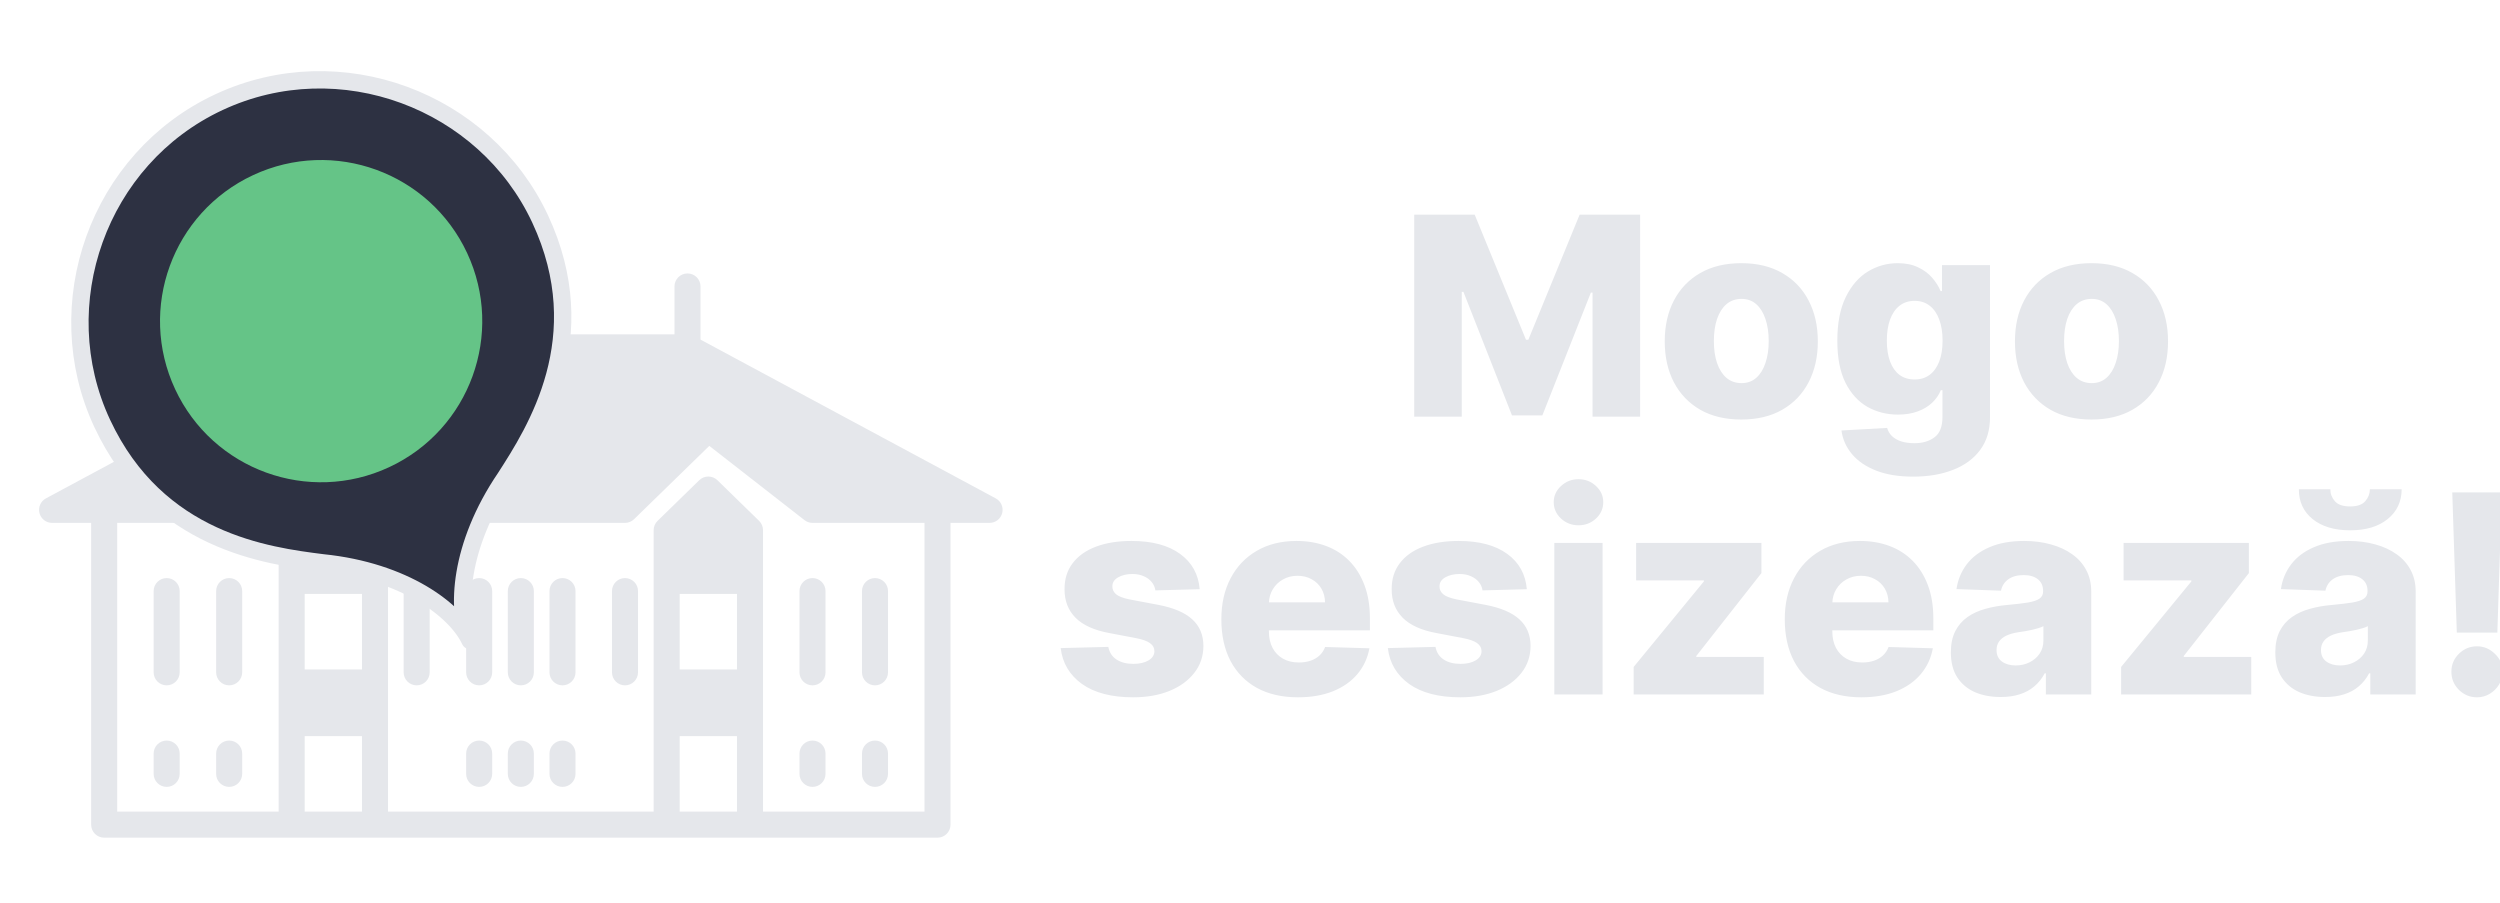 <svg width="144" height="52" viewBox="0 0 144 52" fill="none"
  xmlns="http://www.w3.org/2000/svg">
  <g clip-path="url(#clip0_1304_990)">
    <path d="M81.459 12.364H84.942L87.896 19.568H88.033L90.987 12.364H94.47V24H91.731V16.852H91.635L88.84 23.926H87.09L84.294 16.812H84.197V24H81.459V12.364ZM100.298 24.165C99.382 24.165 98.594 23.977 97.935 23.602C97.279 23.224 96.774 22.697 96.418 22.023C96.065 21.345 95.889 20.559 95.889 19.665C95.889 18.767 96.065 17.981 96.418 17.307C96.774 16.629 97.279 16.102 97.935 15.727C98.594 15.348 99.382 15.159 100.298 15.159C101.215 15.159 102.001 15.348 102.656 15.727C103.315 16.102 103.821 16.629 104.173 17.307C104.529 17.981 104.707 18.767 104.707 19.665C104.707 20.559 104.529 21.345 104.173 22.023C103.821 22.697 103.315 23.224 102.656 23.602C102.001 23.977 101.215 24.165 100.298 24.165ZM100.315 22.068C100.649 22.068 100.931 21.966 101.162 21.761C101.393 21.557 101.569 21.273 101.69 20.909C101.815 20.546 101.878 20.125 101.878 19.648C101.878 19.163 101.815 18.739 101.69 18.375C101.569 18.011 101.393 17.727 101.162 17.523C100.931 17.318 100.649 17.216 100.315 17.216C99.971 17.216 99.679 17.318 99.44 17.523C99.206 17.727 99.026 18.011 98.901 18.375C98.779 18.739 98.719 19.163 98.719 19.648C98.719 20.125 98.779 20.546 98.901 20.909C99.026 21.273 99.206 21.557 99.44 21.761C99.679 21.966 99.971 22.068 100.315 22.068ZM110.199 27.454C109.369 27.454 108.659 27.339 108.068 27.108C107.477 26.877 107.013 26.561 106.676 26.159C106.339 25.758 106.136 25.303 106.068 24.796L108.699 24.648C108.748 24.826 108.839 24.981 108.972 25.114C109.108 25.246 109.284 25.349 109.5 25.421C109.72 25.492 109.977 25.528 110.273 25.528C110.739 25.528 111.123 25.415 111.426 25.188C111.733 24.964 111.886 24.572 111.886 24.011V22.477H111.79C111.68 22.746 111.513 22.987 111.29 23.199C111.066 23.411 110.788 23.578 110.455 23.699C110.125 23.82 109.746 23.881 109.318 23.881C108.682 23.881 108.098 23.733 107.568 23.438C107.042 23.138 106.619 22.676 106.301 22.051C105.987 21.422 105.83 20.614 105.83 19.625C105.83 18.606 105.992 17.767 106.318 17.108C106.644 16.445 107.07 15.954 107.597 15.636C108.127 15.318 108.697 15.159 109.307 15.159C109.765 15.159 110.157 15.239 110.483 15.398C110.813 15.553 111.083 15.754 111.295 16C111.508 16.246 111.669 16.502 111.778 16.767H111.858V15.273H114.625V24.034C114.625 24.773 114.439 25.396 114.068 25.903C113.697 26.411 113.178 26.796 112.511 27.057C111.845 27.322 111.074 27.454 110.199 27.454ZM110.284 21.858C110.621 21.858 110.909 21.769 111.148 21.591C111.386 21.413 111.57 21.157 111.699 20.824C111.828 20.491 111.892 20.091 111.892 19.625C111.892 19.151 111.828 18.744 111.699 18.403C111.574 18.059 111.39 17.794 111.148 17.608C110.909 17.422 110.621 17.329 110.284 17.329C109.939 17.329 109.648 17.424 109.409 17.614C109.17 17.803 108.989 18.07 108.864 18.415C108.742 18.756 108.682 19.159 108.682 19.625C108.682 20.091 108.744 20.491 108.869 20.824C108.994 21.157 109.174 21.413 109.409 21.591C109.648 21.769 109.939 21.858 110.284 21.858ZM120.47 24.165C119.554 24.165 118.766 23.977 118.107 23.602C117.451 23.224 116.946 22.697 116.589 22.023C116.237 21.345 116.061 20.559 116.061 19.665C116.061 18.767 116.237 17.981 116.589 17.307C116.946 16.629 117.451 16.102 118.107 15.727C118.766 15.348 119.554 15.159 120.47 15.159C121.387 15.159 122.173 15.348 122.828 15.727C123.487 16.102 123.993 16.629 124.345 17.307C124.701 17.981 124.879 18.767 124.879 19.665C124.879 20.559 124.701 21.345 124.345 22.023C123.993 22.697 123.487 23.224 122.828 23.602C122.173 23.977 121.387 24.165 120.47 24.165ZM120.487 22.068C120.821 22.068 121.103 21.966 121.334 21.761C121.565 21.557 121.741 21.273 121.862 20.909C121.987 20.546 122.05 20.125 122.05 19.648C122.05 19.163 121.987 18.739 121.862 18.375C121.741 18.011 121.565 17.727 121.334 17.523C121.103 17.318 120.821 17.216 120.487 17.216C120.143 17.216 119.851 17.318 119.612 17.523C119.377 17.727 119.197 18.011 119.072 18.375C118.951 18.739 118.891 19.163 118.891 19.648C118.891 20.125 118.951 20.546 119.072 20.909C119.197 21.273 119.377 21.557 119.612 21.761C119.851 21.966 120.143 22.068 120.487 22.068ZM69.102 33.938L66.55 34.006C66.524 33.824 66.452 33.663 66.335 33.523C66.217 33.379 66.064 33.267 65.874 33.188C65.689 33.104 65.473 33.062 65.227 33.062C64.905 33.062 64.63 33.127 64.403 33.256C64.179 33.385 64.069 33.559 64.073 33.778C64.069 33.949 64.138 34.097 64.278 34.222C64.422 34.347 64.677 34.447 65.045 34.523L66.727 34.841C67.598 35.008 68.246 35.284 68.67 35.67C69.098 36.057 69.314 36.568 69.317 37.205C69.314 37.803 69.136 38.324 68.783 38.767C68.435 39.21 67.958 39.555 67.352 39.801C66.746 40.044 66.052 40.165 65.272 40.165C64.026 40.165 63.043 39.909 62.323 39.398C61.607 38.883 61.198 38.193 61.096 37.33L63.84 37.261C63.901 37.58 64.058 37.822 64.312 37.989C64.566 38.155 64.889 38.239 65.283 38.239C65.639 38.239 65.929 38.172 66.153 38.04C66.376 37.907 66.49 37.731 66.494 37.511C66.49 37.314 66.403 37.157 66.232 37.04C66.062 36.919 65.795 36.824 65.431 36.756L63.908 36.466C63.033 36.307 62.382 36.013 61.954 35.585C61.526 35.153 61.314 34.604 61.318 33.938C61.314 33.354 61.469 32.856 61.783 32.443C62.098 32.026 62.545 31.708 63.124 31.489C63.704 31.269 64.388 31.159 65.175 31.159C66.357 31.159 67.289 31.407 67.971 31.903C68.653 32.396 69.03 33.074 69.102 33.938ZM74.765 40.165C73.852 40.165 73.064 39.985 72.401 39.625C71.742 39.261 71.235 38.744 70.879 38.074C70.526 37.4 70.35 36.599 70.35 35.67C70.35 34.769 70.528 33.981 70.884 33.307C71.24 32.629 71.742 32.102 72.39 31.727C73.038 31.349 73.801 31.159 74.68 31.159C75.301 31.159 75.869 31.256 76.384 31.449C76.899 31.642 77.344 31.928 77.719 32.307C78.094 32.686 78.386 33.153 78.594 33.71C78.803 34.263 78.907 34.898 78.907 35.614V36.307H71.322V34.693H76.322C76.318 34.398 76.248 34.135 76.112 33.903C75.975 33.672 75.788 33.492 75.549 33.364C75.314 33.231 75.043 33.165 74.737 33.165C74.426 33.165 74.147 33.235 73.901 33.375C73.655 33.511 73.46 33.699 73.316 33.938C73.172 34.172 73.096 34.439 73.089 34.739V36.381C73.089 36.737 73.159 37.049 73.299 37.318C73.439 37.583 73.638 37.79 73.896 37.938C74.153 38.085 74.46 38.159 74.816 38.159C75.062 38.159 75.286 38.125 75.487 38.057C75.687 37.989 75.86 37.888 76.004 37.756C76.147 37.623 76.255 37.46 76.327 37.267L78.879 37.341C78.772 37.913 78.54 38.411 78.18 38.835C77.824 39.256 77.356 39.583 76.776 39.818C76.197 40.049 75.526 40.165 74.765 40.165ZM87.945 33.938L85.394 34.006C85.368 33.824 85.296 33.663 85.178 33.523C85.061 33.379 84.907 33.267 84.718 33.188C84.532 33.104 84.317 33.062 84.07 33.062C83.748 33.062 83.474 33.127 83.246 33.256C83.023 33.385 82.913 33.559 82.917 33.778C82.913 33.949 82.981 34.097 83.121 34.222C83.265 34.347 83.521 34.447 83.888 34.523L85.57 34.841C86.442 35.008 87.089 35.284 87.513 35.67C87.942 36.057 88.157 36.568 88.161 37.205C88.157 37.803 87.979 38.324 87.627 38.767C87.279 39.21 86.801 39.555 86.195 39.801C85.589 40.044 84.896 40.165 84.116 40.165C82.87 40.165 81.887 39.909 81.167 39.398C80.451 38.883 80.042 38.193 79.94 37.33L82.684 37.261C82.745 37.58 82.902 37.822 83.156 37.989C83.409 38.155 83.733 38.239 84.127 38.239C84.483 38.239 84.773 38.172 84.996 38.04C85.22 37.907 85.334 37.731 85.337 37.511C85.334 37.314 85.246 37.157 85.076 37.04C84.906 36.919 84.638 36.824 84.275 36.756L82.752 36.466C81.877 36.307 81.226 36.013 80.798 35.585C80.37 35.153 80.157 34.604 80.161 33.938C80.157 33.354 80.313 32.856 80.627 32.443C80.942 32.026 81.388 31.708 81.968 31.489C82.548 31.269 83.231 31.159 84.019 31.159C85.201 31.159 86.133 31.407 86.815 31.903C87.496 32.396 87.873 33.074 87.945 33.938ZM89.529 40V31.273H92.308V40H89.529ZM90.921 30.256C90.531 30.256 90.196 30.127 89.915 29.869C89.635 29.608 89.495 29.294 89.495 28.926C89.495 28.562 89.635 28.252 89.915 27.994C90.196 27.733 90.531 27.602 90.921 27.602C91.315 27.602 91.65 27.733 91.927 27.994C92.207 28.252 92.347 28.562 92.347 28.926C92.347 29.294 92.207 29.608 91.927 29.869C91.65 30.127 91.315 30.256 90.921 30.256ZM94.099 40V38.415L98.144 33.489V33.432H94.241V31.273H101.457V33.011L97.707 37.784V37.841H101.593V40H94.099ZM107.218 40.165C106.305 40.165 105.517 39.985 104.854 39.625C104.195 39.261 103.688 38.744 103.332 38.074C102.979 37.4 102.803 36.599 102.803 35.67C102.803 34.769 102.981 33.981 103.337 33.307C103.693 32.629 104.195 32.102 104.843 31.727C105.491 31.349 106.254 31.159 107.133 31.159C107.754 31.159 108.322 31.256 108.837 31.449C109.353 31.642 109.798 31.928 110.173 32.307C110.548 32.686 110.839 33.153 111.048 33.71C111.256 34.263 111.36 34.898 111.36 35.614V36.307H103.775V34.693H108.775C108.771 34.398 108.701 34.135 108.565 33.903C108.428 33.672 108.241 33.492 108.002 33.364C107.767 33.231 107.496 33.165 107.19 33.165C106.879 33.165 106.601 33.235 106.354 33.375C106.108 33.511 105.913 33.699 105.769 33.938C105.625 34.172 105.549 34.439 105.542 34.739V36.381C105.542 36.737 105.612 37.049 105.752 37.318C105.892 37.583 106.091 37.79 106.349 37.938C106.606 38.085 106.913 38.159 107.269 38.159C107.515 38.159 107.739 38.125 107.94 38.057C108.14 37.989 108.313 37.888 108.457 37.756C108.601 37.623 108.709 37.46 108.781 37.267L111.332 37.341C111.226 37.913 110.993 38.411 110.633 38.835C110.277 39.256 109.809 39.583 109.229 39.818C108.65 40.049 107.979 40.165 107.218 40.165ZM115.239 40.148C114.683 40.148 114.188 40.055 113.756 39.869C113.328 39.68 112.989 39.396 112.739 39.017C112.493 38.635 112.37 38.155 112.37 37.58C112.37 37.095 112.455 36.686 112.626 36.352C112.796 36.019 113.031 35.748 113.33 35.54C113.629 35.331 113.974 35.174 114.364 35.068C114.754 34.958 115.171 34.885 115.614 34.847C116.111 34.801 116.51 34.754 116.813 34.705C117.116 34.651 117.336 34.578 117.472 34.483C117.612 34.385 117.683 34.246 117.683 34.068V34.04C117.683 33.748 117.582 33.523 117.381 33.364C117.181 33.205 116.91 33.125 116.569 33.125C116.201 33.125 115.906 33.205 115.683 33.364C115.459 33.523 115.317 33.742 115.256 34.023L112.694 33.932C112.77 33.401 112.965 32.928 113.279 32.511C113.597 32.091 114.033 31.761 114.586 31.523C115.143 31.28 115.811 31.159 116.592 31.159C117.148 31.159 117.662 31.225 118.131 31.358C118.601 31.487 119.01 31.676 119.359 31.926C119.707 32.172 119.976 32.475 120.165 32.835C120.359 33.195 120.455 33.606 120.455 34.068V40H117.842V38.784H117.773C117.618 39.08 117.419 39.33 117.177 39.534C116.938 39.739 116.656 39.892 116.33 39.994C116.008 40.097 115.645 40.148 115.239 40.148ZM116.097 38.33C116.397 38.33 116.665 38.269 116.904 38.148C117.147 38.026 117.34 37.86 117.484 37.648C117.628 37.432 117.7 37.182 117.7 36.898V36.068C117.62 36.11 117.523 36.148 117.41 36.182C117.3 36.216 117.179 36.248 117.046 36.278C116.914 36.309 116.777 36.335 116.637 36.358C116.497 36.381 116.362 36.401 116.234 36.42C115.972 36.462 115.749 36.526 115.563 36.614C115.381 36.701 115.241 36.814 115.143 36.955C115.048 37.091 115.001 37.254 115.001 37.443C115.001 37.731 115.103 37.951 115.308 38.102C115.516 38.254 115.779 38.33 116.097 38.33ZM122.177 40V38.415L126.222 33.489V33.432H122.319V31.273H129.535V33.011L125.785 37.784V37.841H129.671V40H122.177ZM133.927 40.148C133.37 40.148 132.876 40.055 132.444 39.869C132.016 39.68 131.677 39.396 131.427 39.017C131.181 38.635 131.058 38.155 131.058 37.58C131.058 37.095 131.143 36.686 131.313 36.352C131.484 36.019 131.719 35.748 132.018 35.54C132.317 35.331 132.662 35.174 133.052 35.068C133.442 34.958 133.859 34.885 134.302 34.847C134.798 34.801 135.198 34.754 135.501 34.705C135.804 34.651 136.023 34.578 136.16 34.483C136.3 34.385 136.37 34.246 136.37 34.068V34.04C136.37 33.748 136.27 33.523 136.069 33.364C135.868 33.205 135.597 33.125 135.256 33.125C134.889 33.125 134.594 33.205 134.37 33.364C134.147 33.523 134.004 33.742 133.944 34.023L131.381 33.932C131.457 33.401 131.652 32.928 131.967 32.511C132.285 32.091 132.72 31.761 133.273 31.523C133.83 31.28 134.499 31.159 135.279 31.159C135.836 31.159 136.349 31.225 136.819 31.358C137.289 31.487 137.698 31.676 138.046 31.926C138.395 32.172 138.664 32.475 138.853 32.835C139.046 33.195 139.143 33.606 139.143 34.068V40H136.529V38.784H136.461C136.306 39.08 136.107 39.33 135.864 39.534C135.626 39.739 135.344 39.892 135.018 39.994C134.696 40.097 134.332 40.148 133.927 40.148ZM134.785 38.33C135.084 38.33 135.353 38.269 135.592 38.148C135.834 38.026 136.027 37.86 136.171 37.648C136.315 37.432 136.387 37.182 136.387 36.898V36.068C136.308 36.11 136.211 36.148 136.097 36.182C135.987 36.216 135.866 36.248 135.734 36.278C135.601 36.309 135.465 36.335 135.325 36.358C135.184 36.381 135.05 36.401 134.921 36.42C134.66 36.462 134.436 36.526 134.251 36.614C134.069 36.701 133.929 36.814 133.83 36.955C133.736 37.091 133.688 37.254 133.688 37.443C133.688 37.731 133.79 37.951 133.995 38.102C134.203 38.254 134.467 38.33 134.785 38.33ZM136.506 28.182H138.336C138.332 28.894 138.063 29.466 137.529 29.898C136.999 30.329 136.279 30.546 135.37 30.546C134.461 30.546 133.739 30.329 133.205 29.898C132.675 29.466 132.412 28.894 132.415 28.182H134.228C134.224 28.432 134.309 28.659 134.484 28.864C134.658 29.068 134.953 29.171 135.37 29.171C135.775 29.171 136.065 29.07 136.239 28.869C136.414 28.669 136.503 28.439 136.506 28.182ZM144.109 28.364L143.847 36.438H141.512L141.251 28.364H144.109ZM142.677 40.165C142.272 40.165 141.923 40.021 141.631 39.733C141.344 39.445 141.2 39.097 141.2 38.688C141.2 38.286 141.344 37.943 141.631 37.659C141.923 37.371 142.272 37.227 142.677 37.227C143.067 37.227 143.41 37.371 143.705 37.659C144.004 37.943 144.154 38.286 144.154 38.688C144.154 38.96 144.084 39.208 143.944 39.432C143.808 39.655 143.628 39.833 143.404 39.966C143.184 40.099 142.942 40.165 142.677 40.165Z" fill="#e5e7eb"/>
    <path fill-rule="evenodd" clip-rule="evenodd" d="M38.4 40.481V41.651H43.2V40.481V39.311H38.4V40.481ZM43.2 32.877V33.462H38.4V32.877V31.707V30.538L39.6 29.368L40.8 28.198L42 29.368L43.2 30.538V31.707V32.877Z" fill="#e5e7eb"/>
    <path fill-rule="evenodd" clip-rule="evenodd" d="M21.6 40.481V41.651H16.8V40.481V39.311H21.6V40.481ZM21.6 32.877V33.462H16.8V32.877V31.707H21.6V32.877ZM18 29.368H20.4L19.2 28.198L18 29.368Z" fill="#e5e7eb"/>
    <path d="M3 29.368H6H13.2L19.2 24.689L24 29.368H36L40.8 24.689L46.8 29.368H54H57L39.6 20.009H20.4L11.7 24.689L3 29.368Z" fill="#e5e7eb"/>
    <path d="M3 29.368L2.645 28.707C2.342 28.87 2.189 29.218 2.273 29.551C2.357 29.884 2.656 30.118 3 30.118V29.368ZM6 47.5H5.25C5.25 47.914 5.586 48.25 6 48.25V47.5ZM10.35 34.047C10.35 33.633 10.014 33.297 9.6 33.297C9.186 33.297 8.85 33.633 8.85 34.047H10.35ZM8.85 38.726C8.85 39.141 9.186 39.476 9.6 39.476C10.014 39.476 10.35 39.141 10.35 38.726H8.85ZM13.95 34.047C13.95 33.633 13.614 33.297 13.2 33.297C12.786 33.297 12.45 33.633 12.45 34.047H13.95ZM12.45 38.726C12.45 39.141 12.786 39.476 13.2 39.476C13.614 39.476 13.95 39.141 13.95 38.726H12.45ZM24.75 34.047C24.75 33.633 24.414 33.297 24 33.297C23.586 33.297 23.25 33.633 23.25 34.047H24.75ZM23.25 38.726C23.25 39.141 23.586 39.476 24 39.476C24.414 39.476 24.75 39.141 24.75 38.726H23.25ZM28.35 34.047C28.35 33.633 28.014 33.297 27.6 33.297C27.186 33.297 26.85 33.633 26.85 34.047H28.35ZM26.85 38.726C26.85 39.141 27.186 39.476 27.6 39.476C28.014 39.476 28.35 39.141 28.35 38.726H26.85ZM30.75 34.047C30.75 33.633 30.414 33.297 30 33.297C29.586 33.297 29.25 33.633 29.25 34.047H30.75ZM29.25 38.726C29.25 39.141 29.586 39.476 30 39.476C30.414 39.476 30.75 39.141 30.75 38.726H29.25ZM30.75 43.406C30.75 42.991 30.414 42.656 30 42.656C29.586 42.656 29.25 42.991 29.25 43.406H30.75ZM29.25 44.575C29.25 44.99 29.586 45.325 30 45.325C30.414 45.325 30.75 44.99 30.75 44.575H29.25ZM28.35 43.406C28.35 42.991 28.014 42.656 27.6 42.656C27.186 42.656 26.85 42.991 26.85 43.406H28.35ZM26.85 44.575C26.85 44.99 27.186 45.325 27.6 45.325C28.014 45.325 28.35 44.99 28.35 44.575H26.85ZM13.95 43.406C13.95 42.991 13.614 42.656 13.2 42.656C12.786 42.656 12.45 42.991 12.45 43.406H13.95ZM12.45 44.575C12.45 44.99 12.786 45.325 13.2 45.325C13.614 45.325 13.95 44.99 13.95 44.575H12.45ZM10.35 43.406C10.35 42.991 10.014 42.656 9.6 42.656C9.186 42.656 8.85 42.991 8.85 43.406H10.35ZM8.85 44.575C8.85 44.99 9.186 45.325 9.6 45.325C10.014 45.325 10.35 44.99 10.35 44.575H8.85ZM21.15 16.5C21.15 16.086 20.814 15.75 20.4 15.75C19.986 15.75 19.65 16.086 19.65 16.5H21.15ZM24 29.368L23.477 29.905C23.616 30.041 23.804 30.118 24 30.118V29.368ZM19.2 24.689L19.724 24.152C19.455 23.89 19.035 23.867 18.739 24.097L19.2 24.689ZM13.2 29.368V30.118C13.367 30.118 13.529 30.062 13.661 29.959L13.2 29.368ZM16.8 30.538L16.276 30.001C16.132 30.142 16.05 30.335 16.05 30.538H16.8ZM21.6 30.538H22.35C22.35 30.335 22.268 30.142 22.123 30.001L21.6 30.538ZM19.2 28.198L19.724 27.661C19.432 27.377 18.968 27.377 18.677 27.661L19.2 28.198ZM57 29.368V30.118C57.344 30.118 57.643 29.884 57.727 29.551C57.811 29.218 57.658 28.87 57.355 28.707L57 29.368ZM54 47.5V48.25C54.414 48.25 54.75 47.914 54.75 47.5H54ZM51.15 34.047C51.15 33.633 50.814 33.297 50.4 33.297C49.986 33.297 49.65 33.633 49.65 34.047H51.15ZM49.65 38.726C49.65 39.141 49.986 39.476 50.4 39.476C50.814 39.476 51.15 39.141 51.15 38.726H49.65ZM47.55 34.047C47.55 33.633 47.214 33.297 46.8 33.297C46.386 33.297 46.05 33.633 46.05 34.047H47.55ZM46.05 38.726C46.05 39.141 46.386 39.476 46.8 39.476C47.214 39.476 47.55 39.141 47.55 38.726H46.05ZM36.75 34.047C36.75 33.633 36.414 33.297 36 33.297C35.586 33.297 35.25 33.633 35.25 34.047H36.75ZM35.25 38.726C35.25 39.141 35.586 39.476 36 39.476C36.414 39.476 36.75 39.141 36.75 38.726H35.25ZM33.15 34.047C33.15 33.633 32.814 33.297 32.4 33.297C31.986 33.297 31.65 33.633 31.65 34.047H33.15ZM31.65 38.726C31.65 39.141 31.986 39.476 32.4 39.476C32.814 39.476 33.15 39.141 33.15 38.726H31.65ZM33.15 43.406C33.15 42.991 32.814 42.656 32.4 42.656C31.986 42.656 31.65 42.991 31.65 43.406H33.15ZM31.65 44.575C31.65 44.99 31.986 45.325 32.4 45.325C32.814 45.325 33.15 44.99 33.15 44.575H31.65ZM47.55 43.406C47.55 42.991 47.214 42.656 46.8 42.656C46.386 42.656 46.05 42.991 46.05 43.406H47.55ZM46.05 44.575C46.05 44.99 46.386 45.325 46.8 45.325C47.214 45.325 47.55 44.99 47.55 44.575H46.05ZM51.15 43.406C51.15 42.991 50.814 42.656 50.4 42.656C49.986 42.656 49.65 42.991 49.65 43.406H51.15ZM49.65 44.575C49.65 44.99 49.986 45.325 50.4 45.325C50.814 45.325 51.15 44.99 51.15 44.575H49.65ZM40.35 16.5C40.35 16.086 40.014 15.75 39.6 15.75C39.186 15.75 38.85 16.086 38.85 16.5H40.35ZM36 29.368V30.118C36.196 30.118 36.383 30.041 36.523 29.905L36 29.368ZM40.8 24.689L41.261 24.097C40.965 23.867 40.545 23.89 40.276 24.152L40.8 24.689ZM46.8 29.368L46.339 29.959C46.471 30.062 46.633 30.118 46.8 30.118V29.368ZM43.2 30.538H43.95C43.95 30.335 43.868 30.142 43.724 30.001L43.2 30.538ZM38.4 30.538L37.877 30.001C37.732 30.142 37.65 30.335 37.65 30.538H38.4ZM40.8 28.198L41.324 27.661C41.032 27.377 40.568 27.377 40.276 27.661L40.8 28.198ZM3 30.118H6V28.618H3V30.118ZM5.25 29.368V47.5H6.75V29.368H5.25ZM6 48.25H16.8V46.75H6V48.25ZM16.8 48.25H21.6V46.75H16.8V48.25ZM20.85 41.651V47.5H22.35V41.651H20.85ZM17.55 47.5V41.651H16.05V47.5H17.55ZM21.6 40.901H16.8V42.401H21.6V40.901ZM16.8 40.061H21.6V38.561H16.8V40.061ZM17.55 39.311V33.462H16.05V39.311H17.55ZM20.85 33.462V39.311H22.35V33.462H20.85ZM8.85 34.047V38.726H10.35V34.047H8.85ZM12.45 34.047V38.726H13.95V34.047H12.45ZM23.25 34.047V38.726H24.75V34.047H23.25ZM26.85 34.047V38.726H28.35V34.047H26.85ZM29.25 34.047V38.726H30.75V34.047H29.25ZM29.25 43.406V44.575H30.75V43.406H29.25ZM26.85 43.406V44.575H28.35V43.406H26.85ZM12.45 43.406V44.575H13.95V43.406H12.45ZM8.85 43.406V44.575H10.35V43.406H8.85ZM21.15 20.009V16.5H19.65V20.009H21.15ZM24.523 28.831L19.724 24.152L18.677 25.226L23.477 29.905L24.523 28.831ZM18.739 24.097L12.739 28.776L13.661 29.959L19.661 25.28L18.739 24.097ZM13.2 28.618H6V30.118H13.2V28.618ZM17.55 41.651V40.481H16.05V41.651H17.55ZM17.55 40.481V39.311H16.05V40.481H17.55ZM20.85 39.311V40.481H22.35V39.311H20.85ZM20.85 40.481V41.651H22.35V40.481H20.85ZM21.6 39.731H16.8V41.231H21.6V39.731ZM16.8 31.288H21.6V29.788H16.8V31.288ZM18.677 28.735L19.877 29.905L20.924 28.831L19.724 27.661L18.677 28.735ZM19.877 29.905L21.076 31.075L22.123 30.001L20.924 28.831L19.877 29.905ZM17.323 31.075L18.523 29.905L17.477 28.831L16.276 30.001L17.323 31.075ZM18.523 29.905L19.724 28.735L18.677 27.661L17.477 28.831L18.523 29.905ZM20.4 28.618H18V30.118H20.4V28.618ZM17.55 31.707V30.538H16.05V31.707H17.55ZM20.85 30.538V31.707H22.35V30.538H20.85ZM16.8 32.458H21.6V30.957H16.8V32.458ZM20.85 31.707V32.877H22.35V31.707H20.85ZM20.85 32.877V33.462H22.35V32.877H20.85ZM17.55 33.462V32.877H16.05V33.462H17.55ZM17.55 32.877V31.707H16.05V32.877H17.55ZM21.6 32.127H16.8V33.627H21.6V32.127ZM57 28.618H54V30.118H57V28.618ZM53.25 29.368V47.5H54.75V29.368H53.25ZM54 46.75H43.2V48.25H54V46.75ZM43.2 46.75H38.4V48.25H43.2V46.75ZM37.65 41.651V47.5H39.15V41.651H37.65ZM43.95 47.5V41.651H42.45V47.5H43.95ZM38.4 42.401H43.2V40.901H38.4V42.401ZM43.2 38.561H38.4V40.061H43.2V38.561ZM43.95 39.311V33.462H42.45V39.311H43.95ZM37.65 33.462V39.311H39.15V33.462H37.65ZM49.65 34.047V38.726H51.15V34.047H49.65ZM46.05 34.047V38.726H47.55V34.047H46.05ZM35.25 34.047V38.726H36.75V34.047H35.25ZM31.65 34.047V38.726H33.15V34.047H31.65ZM31.65 43.406V44.575H33.15V43.406H31.65ZM46.05 43.406V44.575H47.55V43.406H46.05ZM49.65 43.406V44.575H51.15V43.406H49.65ZM57.355 28.707L39.955 19.349L39.245 20.67L56.645 30.028L57.355 28.707ZM40.35 20.009V16.5H38.85V20.009H40.35ZM36.523 29.905L41.324 25.226L40.276 24.152L35.477 28.831L36.523 29.905ZM40.339 25.28L46.339 29.959L47.261 28.776L41.261 24.097L40.339 25.28ZM46.8 30.118H54V28.618H46.8V30.118ZM43.95 41.651V40.481H42.45V41.651H43.95ZM43.95 40.481V39.311H42.45V40.481H43.95ZM37.65 39.311V40.481H39.15V39.311H37.65ZM37.65 40.481V41.651H39.15V40.481H37.65ZM38.4 41.231H43.2V39.731H38.4V41.231ZM43.2 29.788H38.4V31.288H43.2V29.788ZM40.276 27.661L39.077 28.831L40.123 29.905L41.324 28.735L40.276 27.661ZM39.077 28.831L37.877 30.001L38.923 31.075L40.123 29.905L39.077 28.831ZM43.724 30.001L42.523 28.831L41.477 29.905L42.676 31.075L43.724 30.001ZM42.523 28.831L41.324 27.661L40.276 28.735L41.477 29.905L42.523 28.831ZM39.6 30.118H42V28.618H39.6V30.118ZM43.95 31.707V30.538H42.45V31.707H43.95ZM37.65 30.538V31.707H39.15V30.538H37.65ZM43.2 30.957H38.4V32.458H43.2V30.957ZM37.65 31.707V32.877H39.15V31.707H37.65ZM37.65 32.877V33.462H39.15V32.877H37.65ZM43.95 33.462V32.877H42.45V33.462H43.95ZM43.95 32.877V31.707H42.45V32.877H43.95ZM38.4 33.627H43.2V32.127H38.4V33.627ZM21.6 48.25H38.4V46.75H21.6V48.25ZM20.4 20.759H39.6V19.259H20.4V20.759ZM36 28.618H24V30.118H36V28.618ZM16.8 34.212H21.6V32.712H16.8V34.212ZM43.2 32.712H38.4V34.212H43.2V32.712ZM3.355 30.028L12.055 25.349L11.345 24.028L2.645 28.707L3.355 30.028ZM12.055 25.349L20.755 20.67L20.045 19.349L11.345 24.028L12.055 25.349Z" fill="#e5e7eb"/>
    <path d="M12.615 5.883C5.648 9.131 2.696 17.547 5.883 24.38C9.069 31.213 15.417 32.018 18.59 32.42C23.293 32.899 26.259 35.142 27.076 36.895C26.259 35.142 26.447 31.429 29.103 27.518C30.835 24.828 34.299 19.448 31.113 12.615C27.926 5.782 19.582 2.634 12.615 5.883Z" fill="#2D3142" stroke="#e5e7eb" stroke-linejoin="round"/>
    <circle cx="18.498" cy="18.498" r="9.279" transform="rotate(-25 18.498 18.498)" fill="#65C487"/>
  </g>
  <defs>
    <clipPath id="clip0_1304_990">
      <rect width="144" height="52" fill="white"/>
    </clipPath>
  </defs>
</svg>
